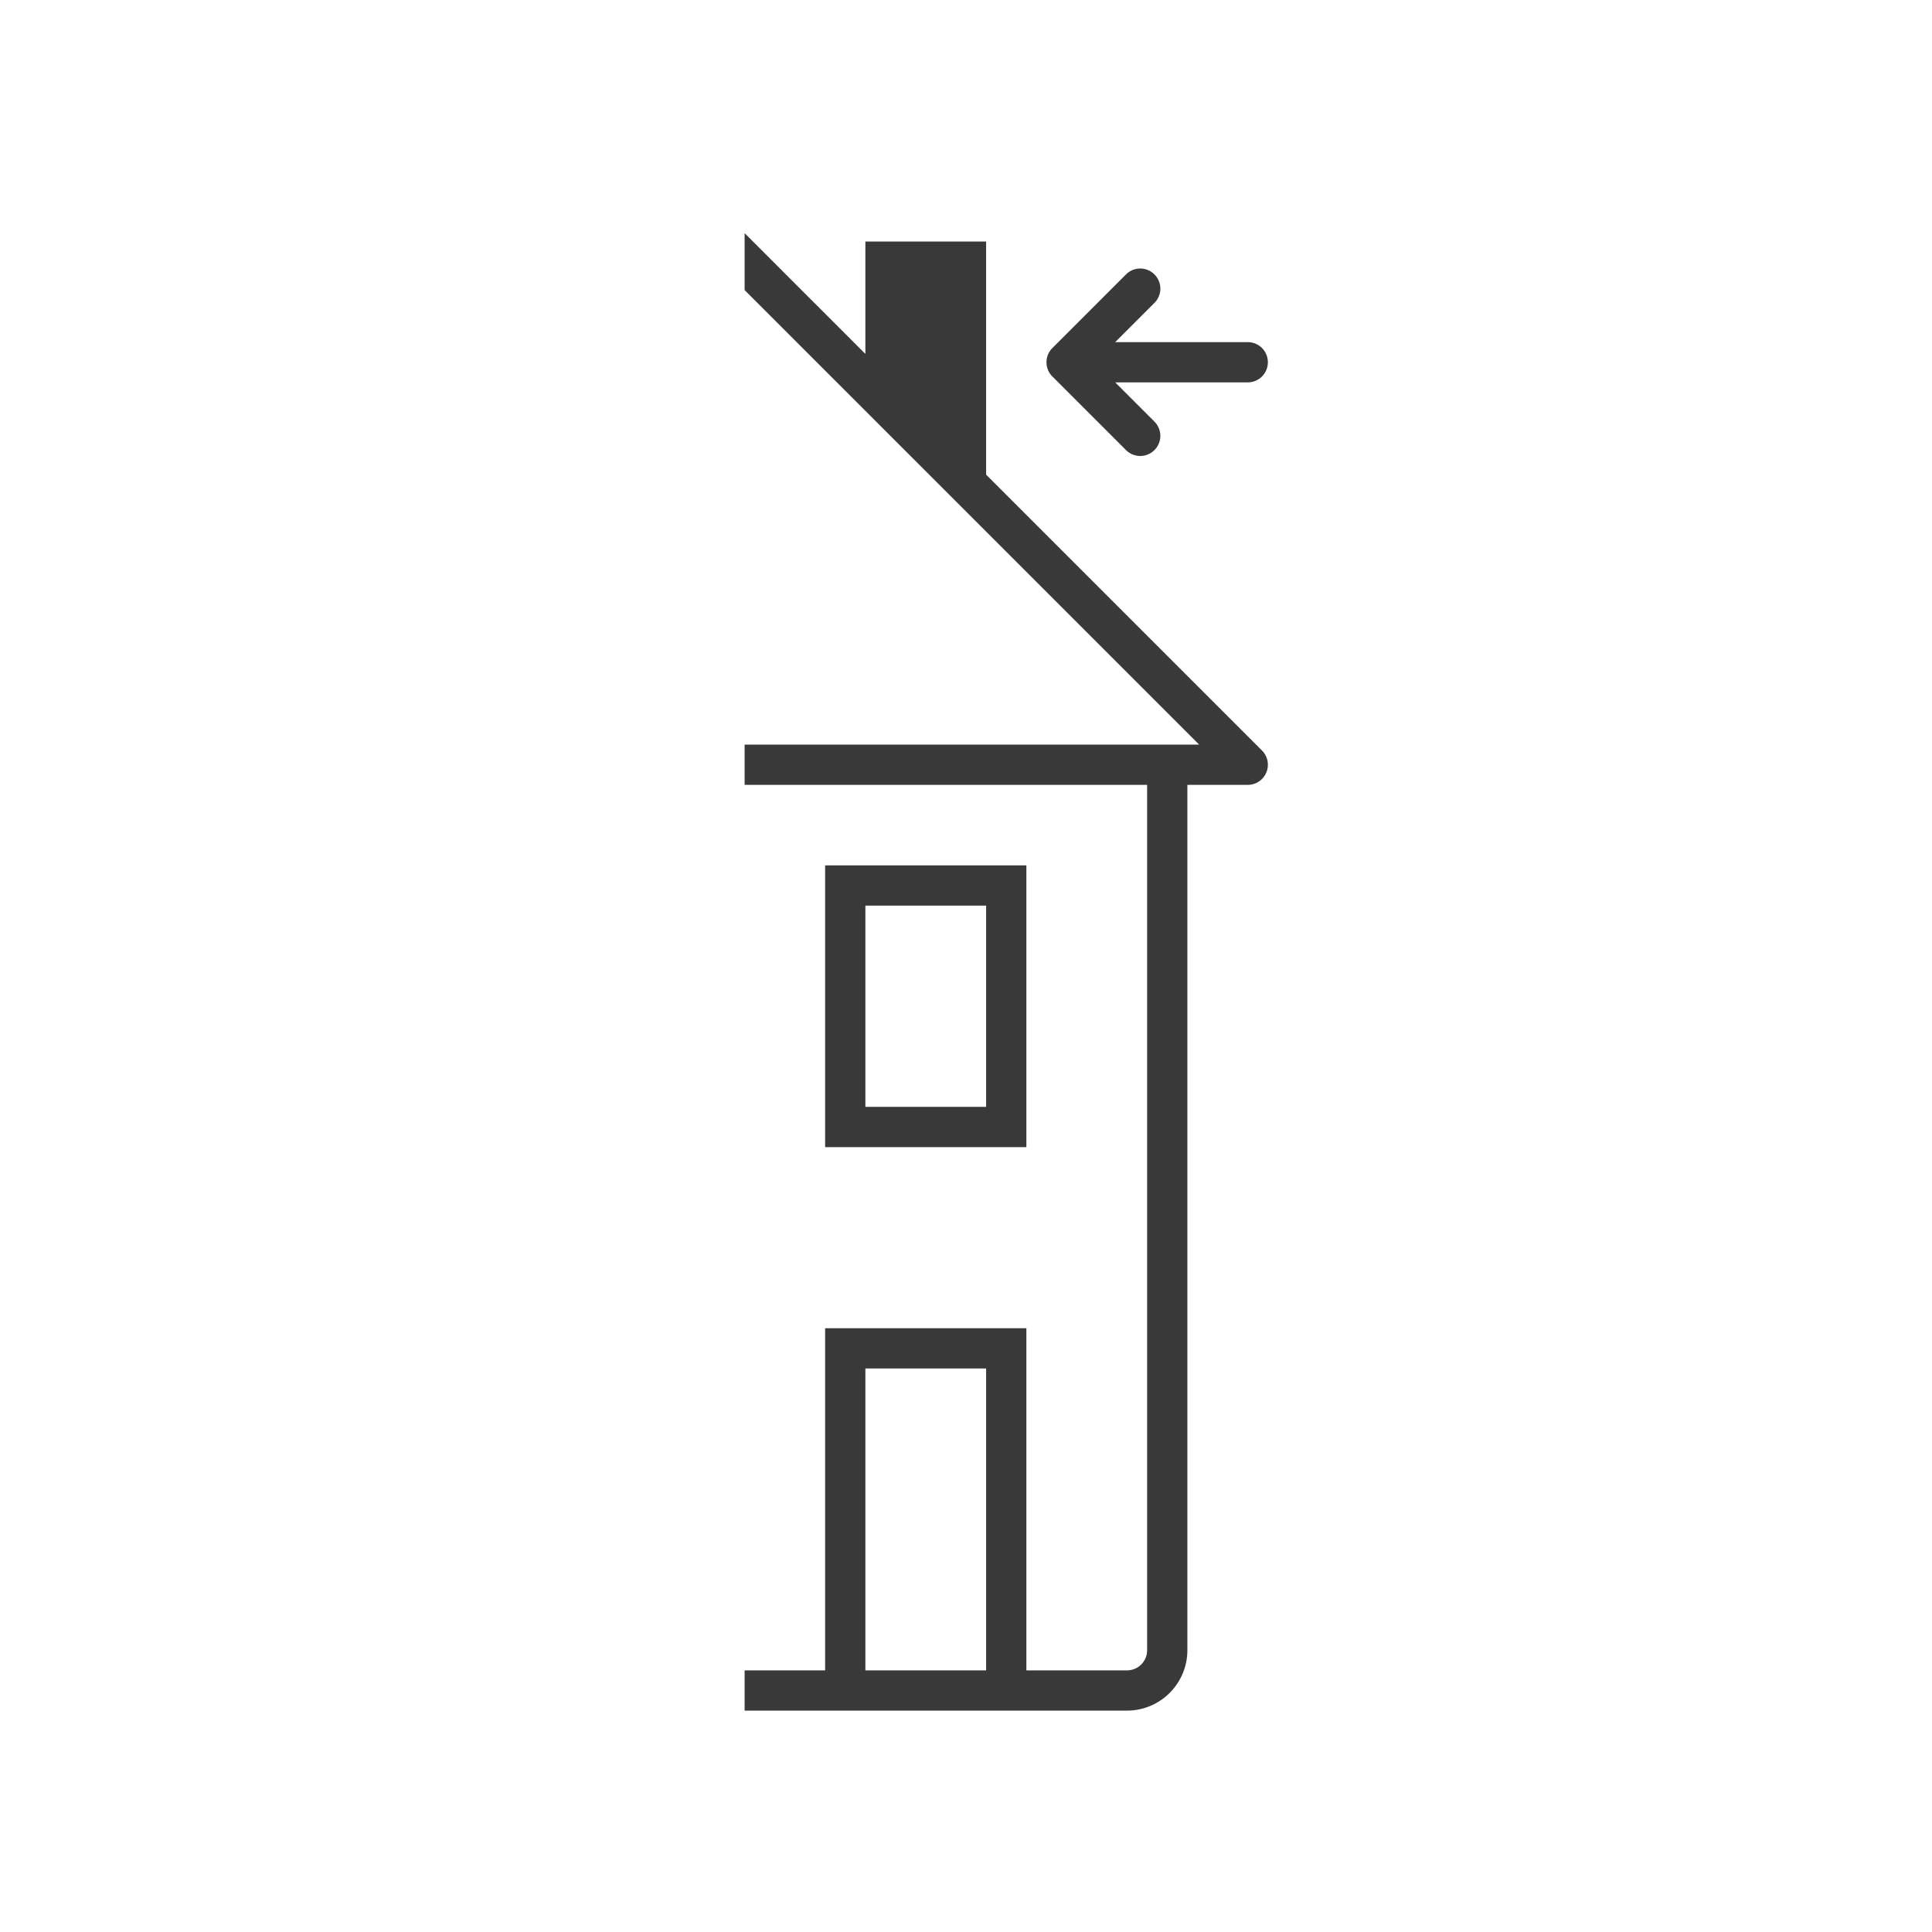 <svg width="96" height="96" xmlns="http://www.w3.org/2000/svg">
    <path d="M59 39v43a3.004 3.004 0 0 1-2.824 2.995L56 85H37v-2h4V66h10v17h5a1 1 0 0 0 .993-.884L57 82V39h2zM49 68h-6v15h6V68zm2-25v14H41V43h10zm-2 2h-6v10h6V45zM37 11.586l6 6V12h6v11.586l13.707 13.707a1 1 0 0 1-.587 1.7L62 39H37v-2h22.586L37 14.414v-2.828zm20.364 2.05a.999.999 0 0 1 0 1.414L55.414 17H62a1 1 0 1 1 0 2h-6.586l1.95 1.95a.999.999 0 1 1-1.414 1.414l-3.634-3.634a.997.997 0 0 1-.312-.825.997.997 0 0 1 .318-.64l3.628-3.629a.999.999 0 0 1 1.414 0z" fill-rule="evenodd" fill="#39393a"/>
</svg>
